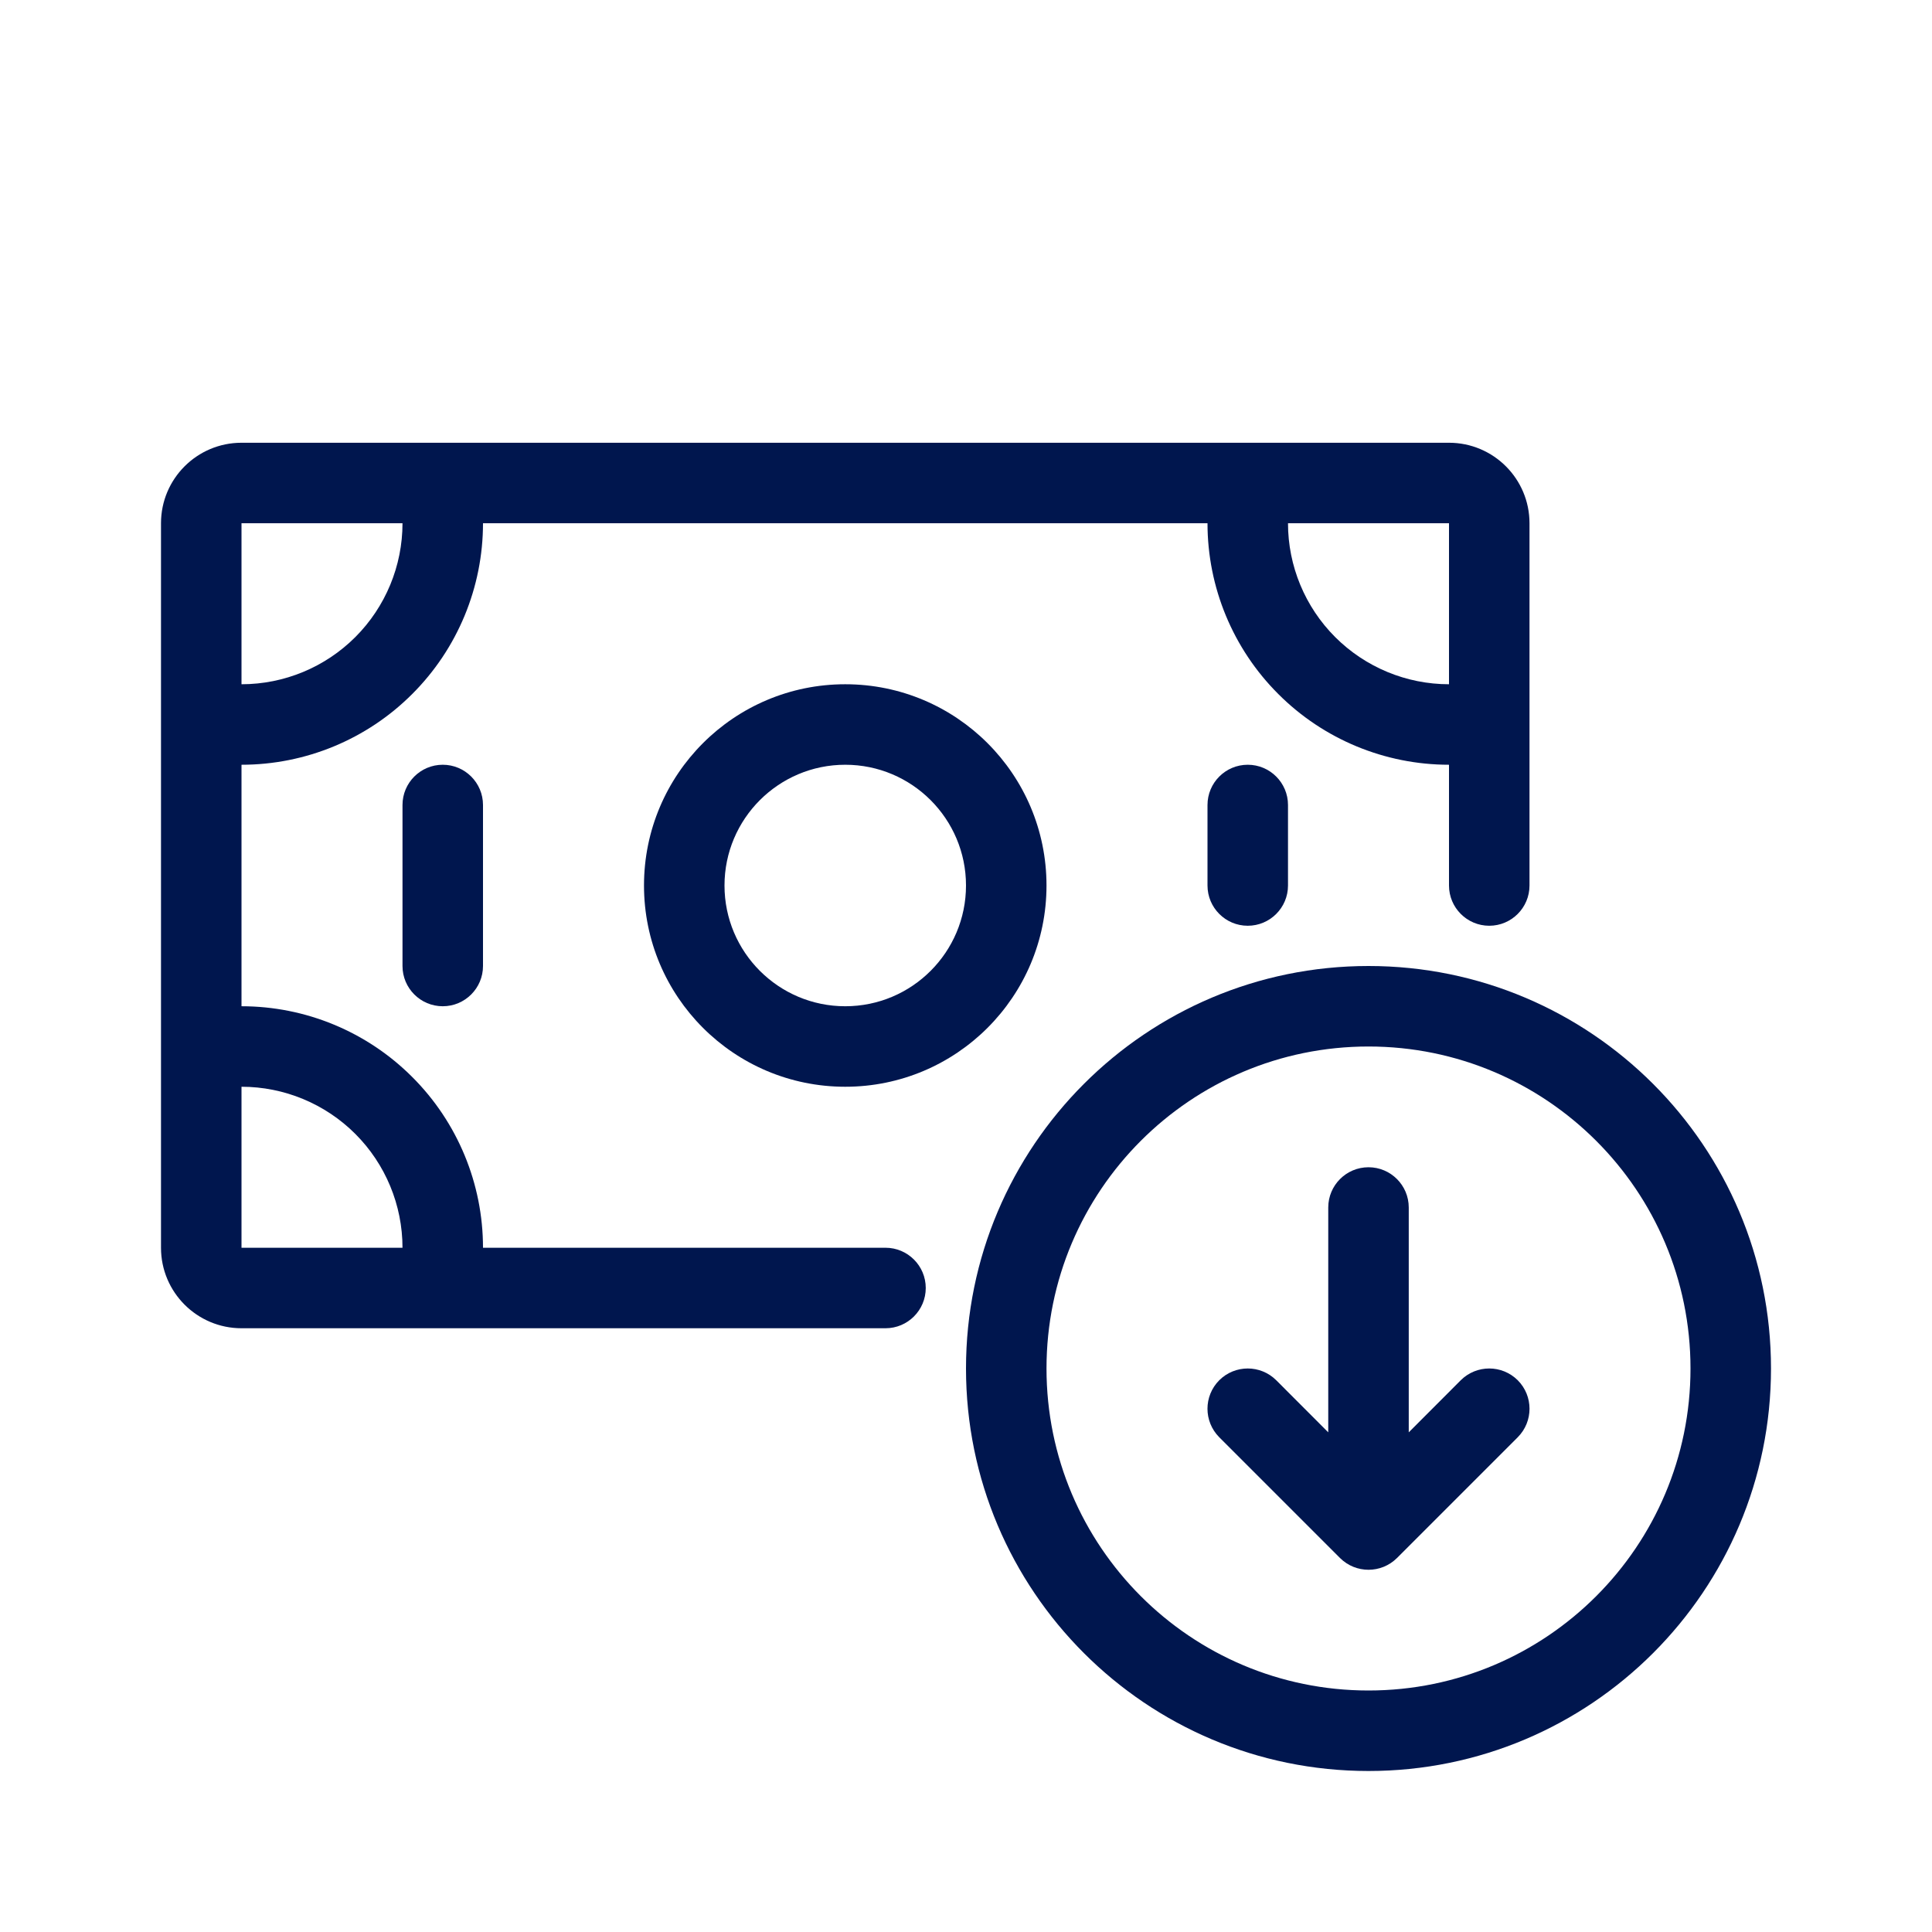 <svg width="24" height="24" viewBox="0 0 24 24" fill="none" xmlns="http://www.w3.org/2000/svg">
<path fill-rule="evenodd" clip-rule="evenodd" d="M3 5.5C2.448 5.5 2 5.948 2 6.5V15.5C2 16.052 2.448 16.5 3 16.5H11C11.276 16.5 11.5 16.276 11.5 16C11.5 15.724 11.276 15.5 11 15.5H6C6 14.704 5.684 13.941 5.121 13.379C4.559 12.816 3.796 12.5 3 12.5V9.5C3.796 9.5 4.559 9.184 5.121 8.621C5.684 8.059 6 7.296 6 6.5H15C15 7.296 15.316 8.059 15.879 8.621C16.441 9.184 17.204 9.5 18 9.5V11C18 11.276 18.224 11.5 18.5 11.5C18.776 11.5 19 11.276 19 11V6.5C19 5.948 18.552 5.5 18 5.5H3ZM16.586 7.914C16.961 8.289 17.47 8.5 18 8.5V6.5H16C16 7.03 16.211 7.539 16.586 7.914ZM5 6.5L3 6.5V8.5C3.53 8.5 4.039 8.289 4.414 7.914C4.789 7.539 5 7.03 5 6.5ZM4.414 14.086C4.039 13.711 3.53 13.5 3 13.5V15.5H5C5 14.97 4.789 14.461 4.414 14.086Z" fill="#00164E"/>
<path d="M6 10C6 9.724 5.776 9.5 5.5 9.5C5.224 9.5 5 9.724 5 10V12C5 12.276 5.224 12.5 5.5 12.5C5.776 12.5 6 12.276 6 12V10Z" fill="#00164E"/>
<path d="M16 10C16 9.724 15.776 9.5 15.5 9.5C15.224 9.5 15 9.724 15 10V11C15 11.276 15.224 11.5 15.5 11.5C15.776 11.5 16 11.276 16 11V10Z" fill="#00164E"/>
<path fill-rule="evenodd" clip-rule="evenodd" d="M8 11C8 9.619 9.119 8.5 10.5 8.5C11.881 8.5 13 9.619 13 11C13 12.381 11.881 13.5 10.5 13.5C9.119 13.5 8 12.381 8 11ZM10.5 9.5C9.672 9.5 9 10.172 9 11C9 11.828 9.672 12.5 10.5 12.5C11.328 12.5 12 11.828 12 11C12 10.172 11.328 9.5 10.5 9.5Z" fill="#00164E"/>
<path d="M16.646 19.354L15.146 17.854C14.951 17.658 14.951 17.342 15.146 17.146C15.342 16.951 15.658 16.951 15.854 17.146L16.5 17.793V15C16.5 14.724 16.724 14.5 17 14.5C17.276 14.5 17.5 14.724 17.5 15V17.793L18.146 17.146C18.342 16.951 18.658 16.951 18.854 17.146C19.049 17.342 19.049 17.658 18.854 17.854L17.354 19.354C17.158 19.549 16.842 19.549 16.646 19.354Z" fill="#00164E"/>
<path fill-rule="evenodd" clip-rule="evenodd" d="M17 12C14.239 12 12 14.239 12 17C12 19.761 14.239 22 17 22C19.761 22 22 19.761 22 17C22 14.239 19.761 12 17 12ZM13 17C13 14.791 14.791 13 17 13C19.209 13 21 14.791 21 17C21 19.209 19.209 21 17 21C14.791 21 13 19.209 13 17Z" fill="#00164E"/>
</svg>
